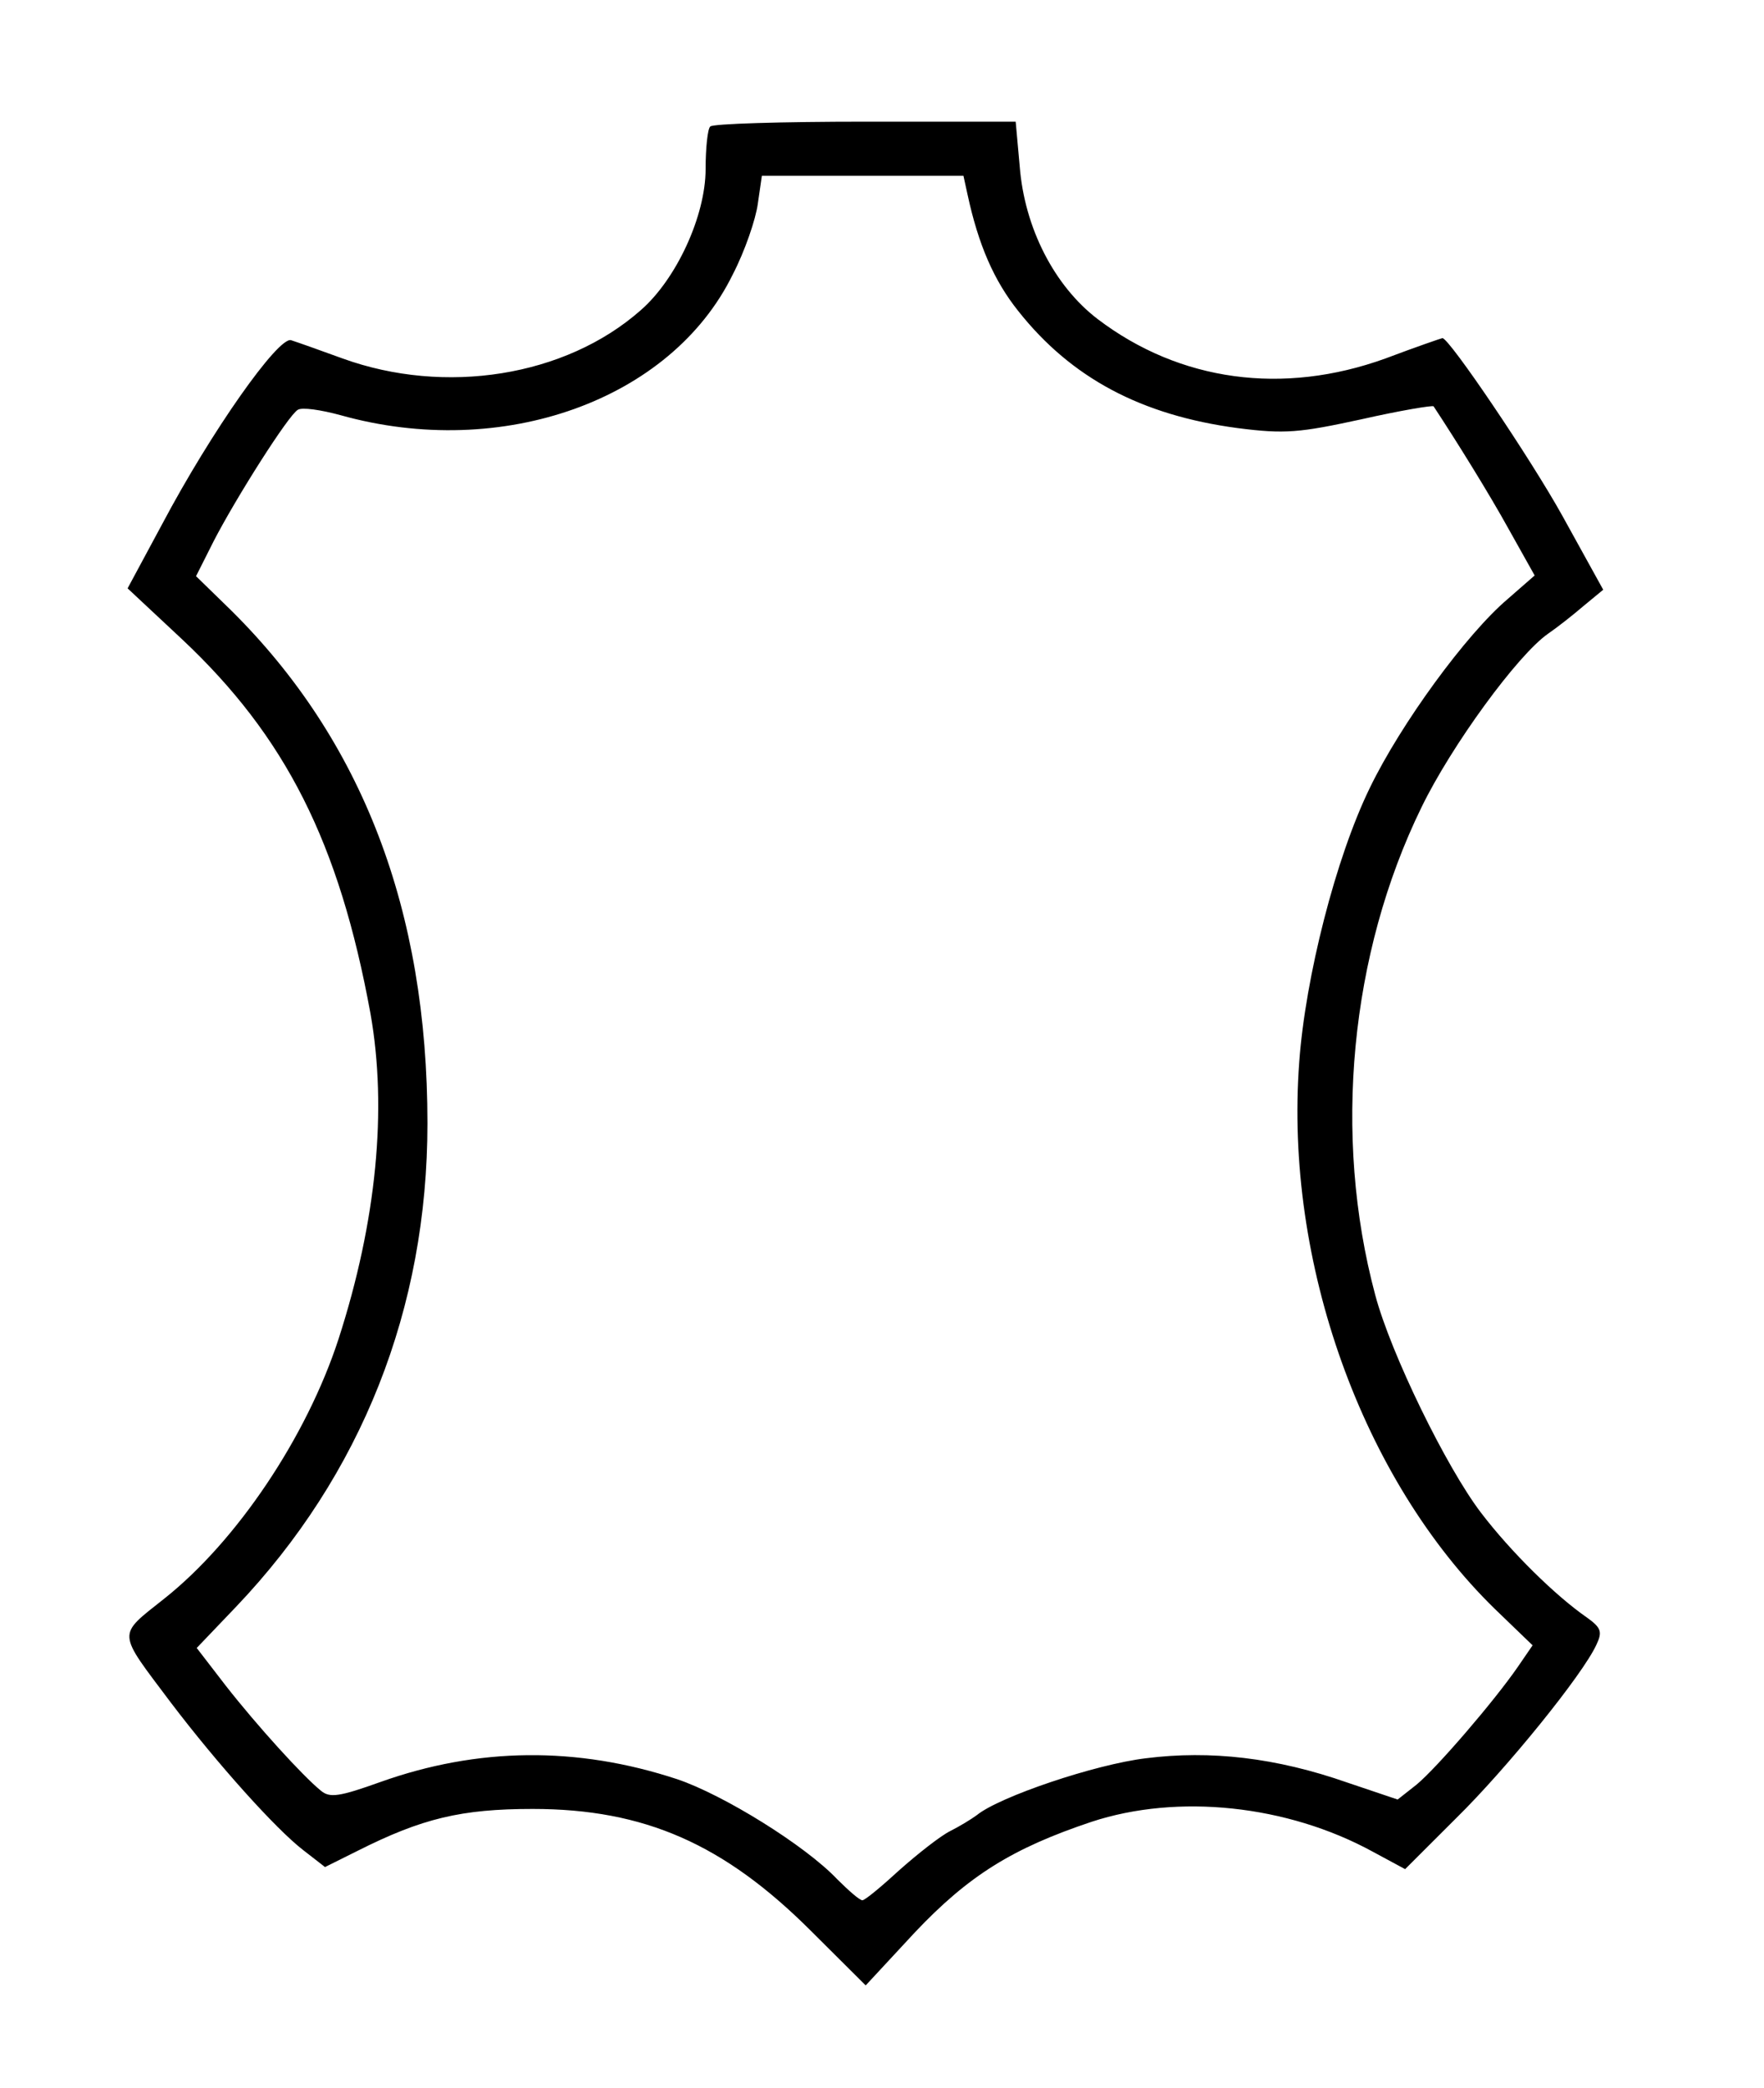 <?xml version="1.0" encoding="UTF-8"?>
<svg xmlns="http://www.w3.org/2000/svg" xmlns:xlink="http://www.w3.org/1999/xlink" width="60pt" height="71pt" viewBox="0 0 60 71" version="1.1">
<g id="surface1">
<path style=" stroke:none;fill-rule:nonzero;fill:rgb(0%,0%,0%);fill-opacity:1;" d="M 24.16 4.301 C 24.07 4.367 24 5.035 24 5.75 C 24 7.336 23.008 9.496 21.785 10.555 C 19.223 12.809 15.137 13.449 11.652 12.188 C 10.891 11.91 10.109 11.633 9.898 11.566 C 9.461 11.449 7.199 14.645 5.516 17.82 L 4.34 20.004 L 6.184 21.727 C 9.715 25.039 11.539 28.648 12.602 34.465 C 13.176 37.707 12.809 41.523 11.516 45.523 C 10.43 48.859 8.055 52.398 5.586 54.355 C 3.969 55.641 3.969 55.434 5.816 57.895 C 7.406 59.988 9.391 62.195 10.316 62.906 L 11.055 63.48 L 12.16 62.93 C 14.355 61.824 15.691 61.504 18.117 61.504 C 21.922 61.504 24.625 62.699 27.578 65.645 L 29.445 67.504 L 31.109 65.711 C 32.953 63.758 34.453 62.836 37.129 61.941 C 40.062 60.977 43.777 61.367 46.684 62.953 L 47.793 63.551 L 49.523 61.824 C 51.254 60.125 53.84 56.93 54.301 55.918 C 54.508 55.48 54.461 55.344 53.977 54.996 C 52.914 54.262 51.391 52.766 50.375 51.434 C 49.199 49.895 47.309 46.031 46.777 44.031 C 45.324 38.605 45.922 32.418 48.348 27.453 C 49.363 25.359 51.625 22.258 52.66 21.543 C 52.961 21.336 53.492 20.922 53.863 20.602 L 54.531 20.051 L 53.145 17.543 C 52.062 15.59 49.293 11.496 49.062 11.496 C 49.039 11.496 48.16 11.797 47.125 12.188 C 43.637 13.449 40.129 12.969 37.34 10.852 C 35.863 9.727 34.848 7.75 34.684 5.656 L 34.547 4.137 L 29.422 4.137 C 26.609 4.137 24.23 4.207 24.16 4.301 Z M 32.906 6.598 C 33.277 8.324 33.809 9.543 34.637 10.578 C 36.438 12.852 38.816 14.117 42.094 14.555 C 43.707 14.762 44.191 14.715 46.316 14.254 C 47.629 13.957 48.738 13.773 48.762 13.816 C 49.523 14.969 50.652 16.785 51.324 18.004 L 52.199 19.566 L 51.277 20.371 C 49.871 21.566 47.652 24.602 46.594 26.785 C 45.438 29.152 44.398 33.223 44.191 36.121 C 43.684 42.926 46.34 50.309 50.84 54.699 L 52.129 55.941 L 51.625 56.676 C 50.816 57.848 48.875 60.102 48.184 60.676 L 47.539 61.184 L 45.832 60.609 C 43.406 59.758 41.168 59.504 38.977 59.781 C 37.246 59.988 33.992 61.09 33.23 61.711 C 33.047 61.848 32.629 62.102 32.309 62.262 C 31.984 62.426 31.223 63.023 30.602 63.574 C 29.977 64.148 29.422 64.609 29.332 64.609 C 29.238 64.609 28.871 64.285 28.477 63.895 C 27.391 62.746 24.602 61.02 23.031 60.492 C 19.617 59.367 16.246 59.41 12.945 60.586 C 11.539 61.09 11.215 61.137 10.914 60.883 C 10.293 60.379 8.746 58.676 7.684 57.32 L 6.691 56.031 L 8.031 54.629 C 12.301 50.145 14.539 44.488 14.539 38.191 C 14.539 30.949 12.324 25.176 7.871 20.762 L 6.668 19.59 L 7.27 18.395 C 8.031 16.922 9.809 14.117 10.129 13.934 C 10.27 13.84 10.914 13.934 11.586 14.117 C 17.078 15.656 22.824 13.613 24.922 9.336 C 25.34 8.531 25.707 7.449 25.777 6.922 L 25.914 5.977 L 32.77 5.977 Z M 32.906 6.598 "/>
</g>
</svg>
